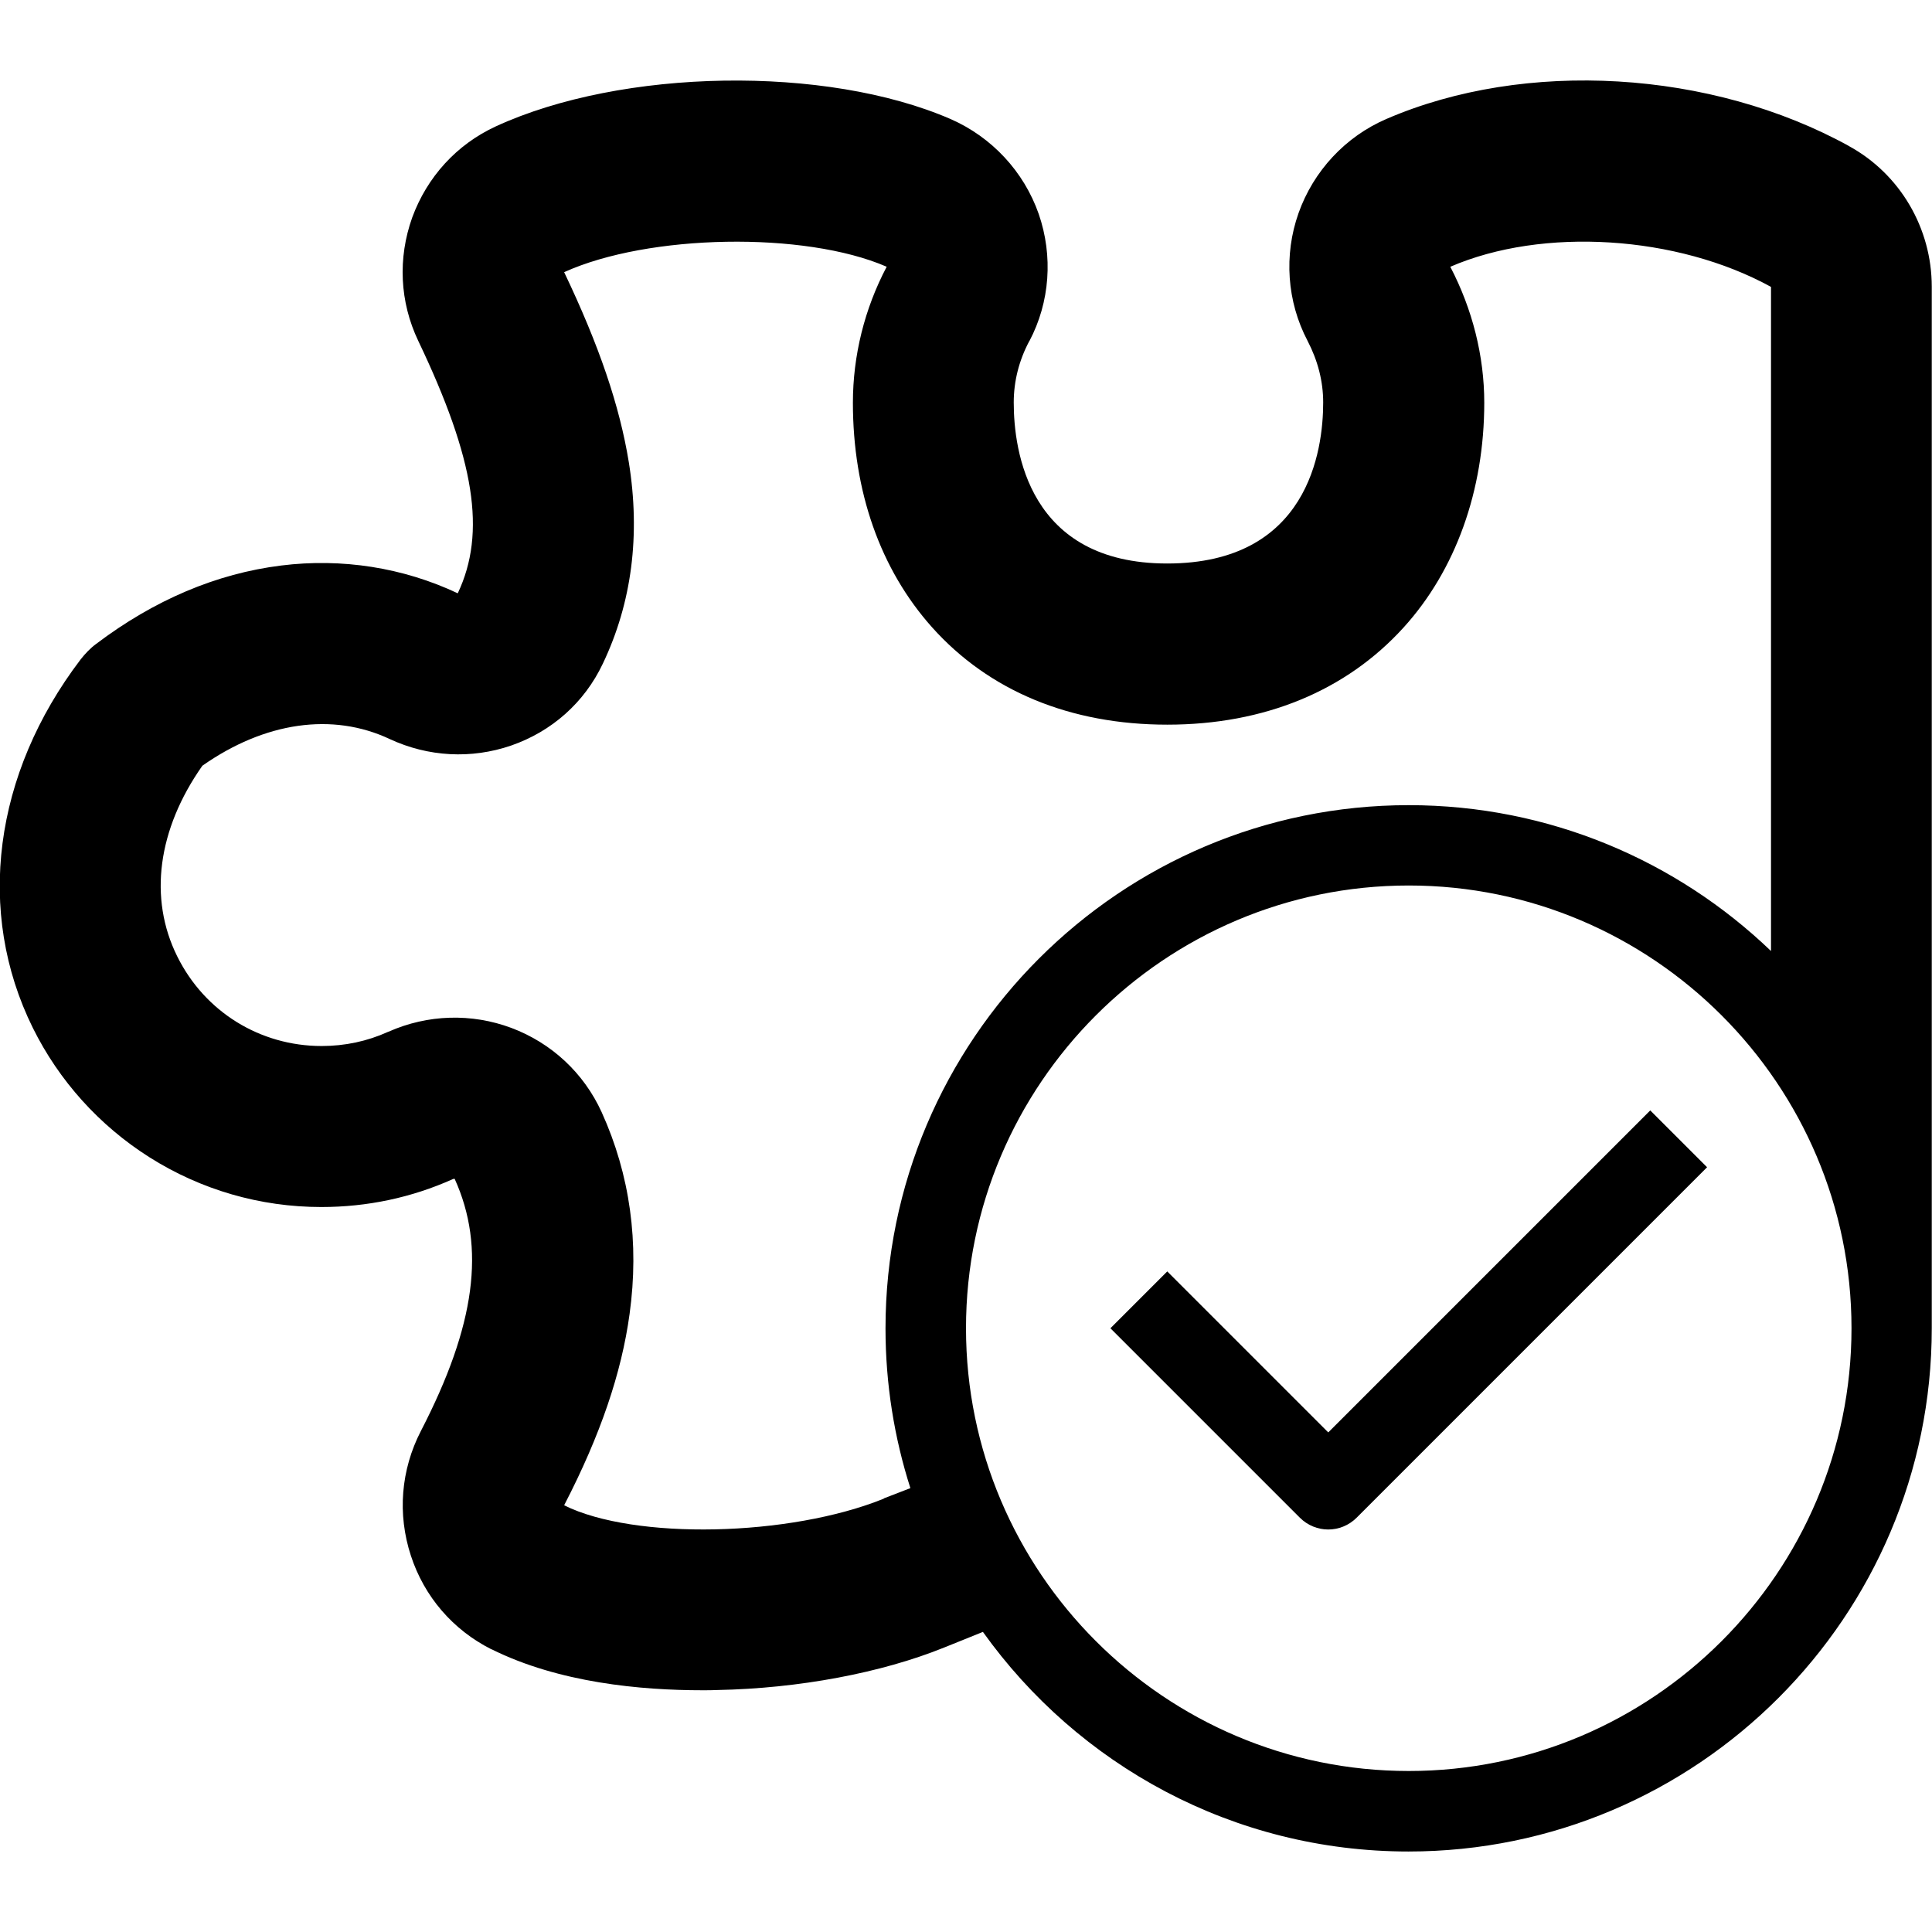 <svg version="1.1" xmlns="http://www.w3.org/2000/svg" width="24" height="24" viewBox="0 0 24 24">
   <path d="M22.972 1.816c-1.716-0.947-4.025-1.084-5.75-0.338-0.509 0.219-0.906 0.647-1.091 1.169s-0.144 1.1 0.112 1.587c0.128 0.247 0.194 0.503 0.194 0.766 0 0.6-0.188 2-1.938 2-1.722 0-1.906-1.4-1.906-2 0-0.266 0.066-0.522 0.191-0.759 0 0 0-0.003 0.003-0.003 0.256-0.484 0.297-1.059 0.116-1.581-0.184-0.525-0.581-0.953-1.094-1.178-1.547-0.672-4.081-0.631-5.65 0.091-0.487 0.225-0.853 0.628-1.038 1.131-0.181 0.506-0.156 1.050 0.075 1.534 0.703 1.472 0.847 2.381 0.491 3.134 0 0 0 0-0.003 0-0.678-0.319-1.437-0.438-2.191-0.344-0.803 0.1-1.578 0.428-2.3 0.975-0.072 0.053-0.134 0.119-0.191 0.191-1.084 1.425-1.306 3.138-0.594 4.578 0.325 0.656 0.825 1.212 1.447 1.606 0.641 0.406 1.378 0.619 2.137 0.619 0.569 0 1.119-0.116 1.634-0.347 0.006-0.003 0.012-0.003 0.016-0.003s0.006 0 0.006 0c0 0 0 0 0 0 0.387 0.853 0.259 1.819-0.419 3.131-0.25 0.484-0.294 1.034-0.125 1.55 0.166 0.509 0.522 0.922 1 1.163 0 0 0.003 0 0.003 0 0.837 0.416 1.853 0.509 2.619 0.509 0.063 0 0.125 0 0.184-0.003 1.012-0.019 2.041-0.213 2.819-0.528l0.481-0.194c1.181 1.653 3.109 2.728 5.287 2.728 3.584 0 6.5-2.916 6.5-6.5v-12.938c0-0.728-0.394-1.4-1.028-1.747zM10.981 18.616c-1.172 0.475-3.1 0.516-3.972 0.084 0-0.003 0.003-0.006 0.003-0.009 0.444-0.859 0.709-1.634 0.809-2.369 0.122-0.884 0.006-1.728-0.347-2.506-0.222-0.487-0.622-0.859-1.122-1.047-0.494-0.184-1.038-0.169-1.525 0.047-0.003 0-0.006 0.003-0.009 0.003-0.256 0.116-0.534 0.175-0.822 0.175-0.766 0-1.453-0.425-1.794-1.113-0.359-0.722-0.244-1.578 0.312-2.369 0.775-0.544 1.616-0.666 2.328-0.331 0.478 0.222 1.012 0.25 1.506 0.081 0.506-0.175 0.912-0.534 1.141-1.019 0.359-0.753 0.469-1.594 0.322-2.503-0.113-0.694-0.366-1.444-0.803-2.359 1.047-0.475 2.988-0.509 4.003-0.069 0 0 0.003 0 0.003 0.003-0.275 0.522-0.419 1.103-0.419 1.688 0 1.103 0.341 2.069 0.981 2.787 0.709 0.794 1.719 1.212 2.925 1.212 1.203 0 2.219-0.419 2.934-1.206 0.647-0.712 1.003-1.703 1.003-2.794 0-0.578-0.147-1.162-0.422-1.688 1.147-0.497 2.819-0.391 3.984 0.25v8.25c-1.169-1.122-2.756-1.812-4.5-1.812-3.584 0-6.5 2.916-6.5 6.5 0 0.691 0.109 1.359 0.309 1.984l-0.331 0.128zM17.5 22c-3.031 0-5.5-2.469-5.5-5.5s2.469-5.5 5.5-5.5 5.5 2.469 5.5 5.5-2.469 5.5-5.5 5.5z" />
   <path d="M16.5 17.794l-2-2-0.706 0.706 2.353 2.353c0.097 0.097 0.225 0.147 0.353 0.147s0.256-0.050 0.353-0.147l4.353-4.353-0.706-0.706-4 4z" />
</svg>

